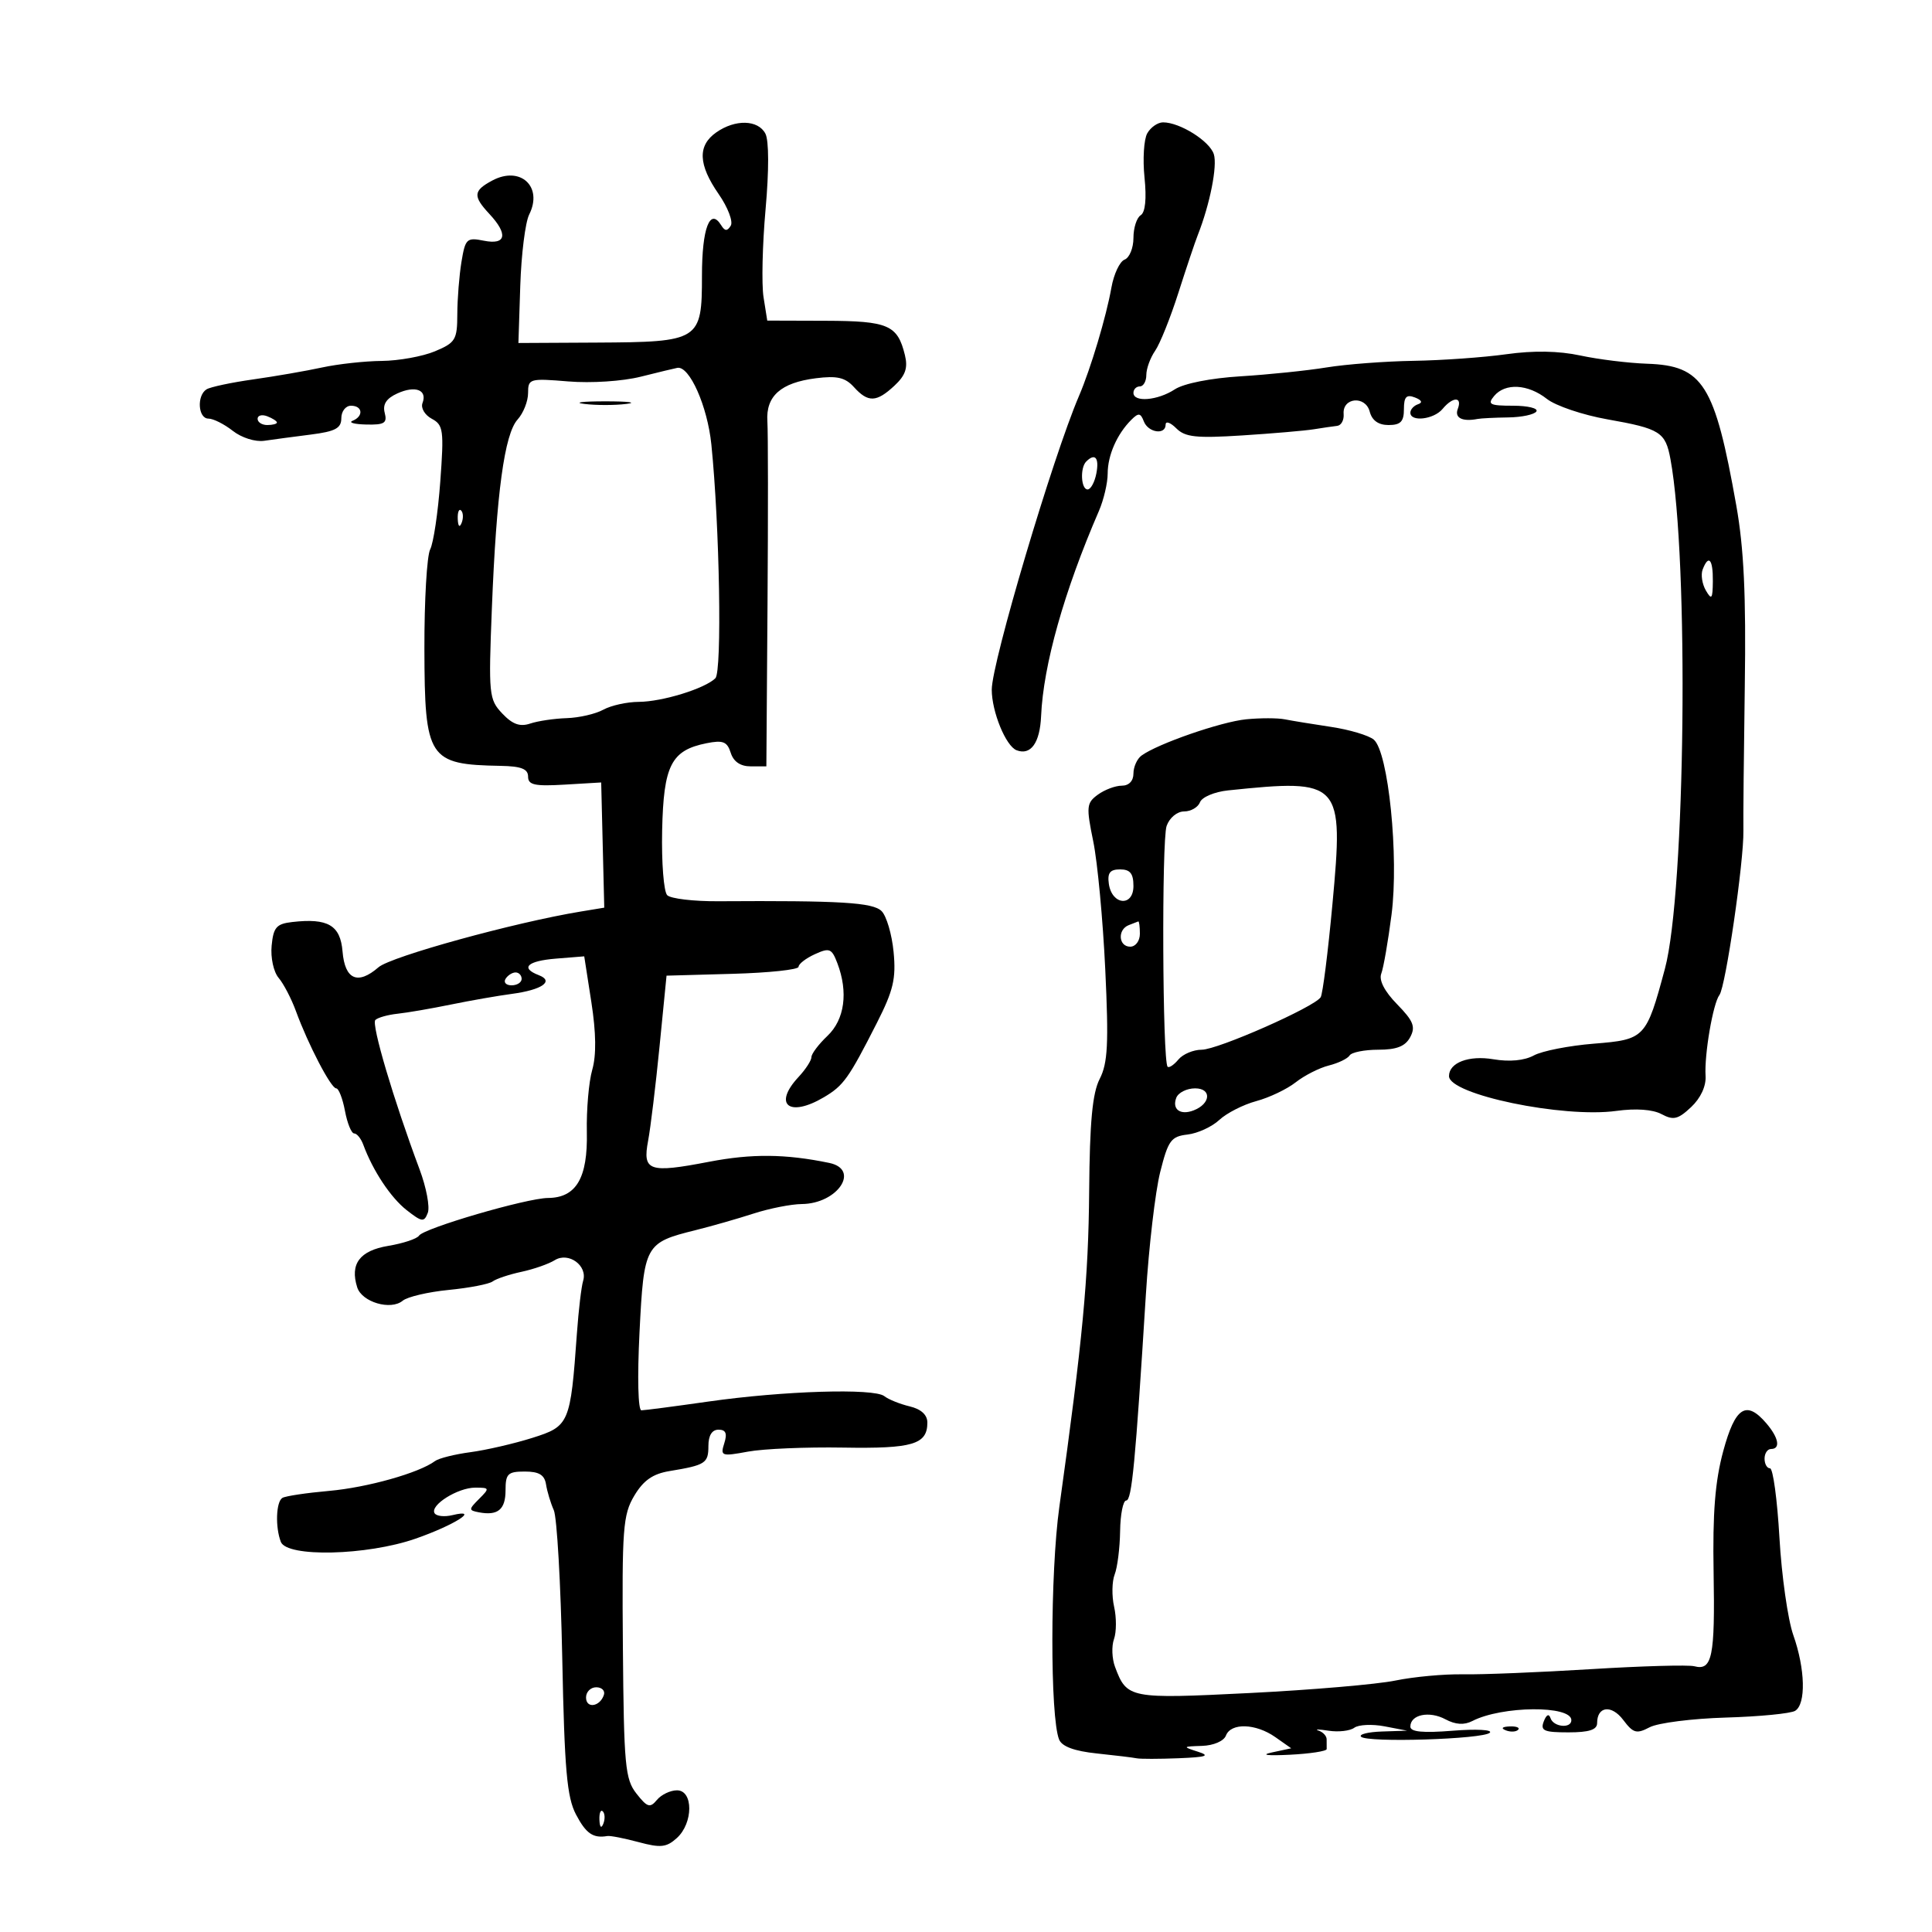 <svg xmlns="http://www.w3.org/2000/svg" width="300" height="300" viewBox="0 0 300 300" version="1.1">
	<path d="M 111.223 20.557 C 108.300 22.604, 108.414 25.548, 111.595 30.138 C 113.023 32.197, 113.866 34.407, 113.470 35.048 C 112.929 35.924, 112.560 35.907, 111.987 34.979 C 110.247 32.163, 109 35.435, 109 42.818 C 109 52.898, 108.661 53.113, 92.657 53.197 L 80.500 53.261 80.787 44.380 C 80.945 39.496, 81.568 34.518, 82.170 33.317 C 84.352 28.972, 80.797 25.700, 76.433 28.036 C 73.479 29.617, 73.410 30.450, 76 33.230 C 78.935 36.381, 78.588 38.068, 75.146 37.379 C 72.477 36.845, 72.252 37.056, 71.657 40.654 C 71.308 42.769, 71.017 46.435, 71.011 48.801 C 71.001 52.760, 70.724 53.217, 67.532 54.551 C 65.625 55.348, 61.912 56.020, 59.282 56.044 C 56.652 56.068, 52.475 56.527, 50 57.064 C 47.525 57.602, 42.722 58.434, 39.327 58.914 C 35.932 59.394, 32.669 60.087, 32.077 60.453 C 30.523 61.413, 30.750 65, 32.365 65 C 33.116 65, 34.819 65.856, 36.149 66.903 C 37.512 67.975, 39.645 68.648, 41.034 68.445 C 42.390 68.246, 45.638 67.812, 48.250 67.481 C 52.076 66.995, 53 66.500, 53 64.939 C 53 63.872, 53.675 63, 54.500 63 C 56.316 63, 56.491 64.635, 54.750 65.338 C 54.063 65.615, 55.015 65.878, 56.867 65.921 C 59.696 65.987, 60.154 65.698, 59.738 64.105 C 59.393 62.786, 59.987 61.871, 61.696 61.093 C 64.493 59.818, 66.389 60.543, 65.605 62.586 C 65.313 63.347, 65.959 64.443, 67.040 65.022 C 68.845 65.987, 68.954 66.788, 68.366 74.787 C 68.014 79.579, 67.309 84.313, 66.798 85.306 C 66.287 86.300, 65.884 93.247, 65.901 100.744 C 65.940 117.844, 66.511 118.721, 77.750 118.923 C 80.931 118.981, 82 119.399, 82 120.586 C 82 121.887, 83.019 122.112, 87.676 121.836 L 93.352 121.500 93.591 131.221 L 93.829 140.941 90.165 141.545 C 79.909 143.233, 60.699 148.526, 58.778 150.193 C 55.550 152.992, 53.553 152.118, 53.190 147.746 C 52.851 143.663, 50.926 142.537, 45.371 143.172 C 42.927 143.451, 42.452 143.997, 42.180 146.844 C 42.001 148.708, 42.481 150.920, 43.265 151.844 C 44.038 152.755, 45.246 155.075, 45.950 157 C 47.846 162.189, 51.395 169, 52.203 169 C 52.591 169, 53.205 170.575, 53.566 172.500 C 53.927 174.425, 54.570 176, 54.995 176 C 55.419 176, 56.057 176.787, 56.411 177.750 C 57.895 181.784, 60.670 185.969, 63.146 187.909 C 65.525 189.772, 65.857 189.815, 66.426 188.332 C 66.774 187.424, 66.203 184.391, 65.156 181.591 C 61.113 170.775, 57.634 159.032, 58.282 158.385 C 58.654 158.013, 60.206 157.575, 61.729 157.412 C 63.253 157.250, 66.975 156.609, 70 155.988 C 73.025 155.367, 77.300 154.620, 79.500 154.327 C 84.158 153.708, 86.097 152.358, 83.667 151.426 C 80.734 150.300, 81.872 149.212, 86.360 148.851 L 90.720 148.500 91.827 155.622 C 92.566 160.379, 92.611 163.866, 91.962 166.122 C 91.428 167.980, 91.052 172.325, 91.125 175.778 C 91.278 182.923, 89.475 185.986, 85.095 186.021 C 81.770 186.048, 65.800 190.714, 65.061 191.875 C 64.752 192.359, 62.606 193.072, 60.292 193.458 C 55.853 194.200, 54.312 196.258, 55.468 199.901 C 56.198 202.198, 60.674 203.516, 62.527 201.978 C 63.261 201.368, 66.480 200.613, 69.681 200.299 C 72.881 199.986, 75.950 199.392, 76.500 198.980 C 77.050 198.568, 79.060 197.897, 80.967 197.488 C 82.874 197.080, 85.200 196.267, 86.136 195.683 C 88.280 194.344, 91.279 196.524, 90.548 198.891 C 90.275 199.776, 89.842 203.425, 89.586 207 C 88.577 221.083, 88.416 221.460, 82.650 223.277 C 79.817 224.169, 75.497 225.167, 73.050 225.494 C 70.602 225.820, 68.127 226.440, 67.550 226.872 C 65.082 228.714, 57.033 230.982, 51.096 231.506 C 47.575 231.817, 44.312 232.307, 43.846 232.595 C 42.863 233.203, 42.726 237.122, 43.607 239.418 C 44.540 241.849, 56.984 241.553, 64.535 238.920 C 70.579 236.813, 74.659 234.207, 70.251 235.270 C 69.014 235.568, 67.769 235.435, 67.484 234.975 C 66.722 233.741, 71.074 231, 73.794 231 C 76.031 231, 76.060 231.083, 74.393 232.750 C 72.761 234.382, 72.757 234.522, 74.340 234.827 C 77.299 235.397, 78.500 234.411, 78.500 231.412 C 78.500 228.846, 78.855 228.500, 81.486 228.500 C 83.701 228.500, 84.554 229.017, 84.788 230.500 C 84.961 231.600, 85.504 233.400, 85.994 234.500 C 86.484 235.600, 87.075 245.950, 87.307 257.500 C 87.655 274.798, 88.030 279.073, 89.438 281.750 C 91.004 284.728, 92.096 285.478, 94.314 285.097 C 94.762 285.020, 96.944 285.446, 99.163 286.044 C 102.581 286.964, 103.489 286.867, 105.099 285.410 C 107.661 283.092, 107.677 278, 105.122 278 C 104.090 278, 102.688 278.670, 102.008 279.490 C 100.936 280.782, 100.514 280.652, 98.831 278.512 C 97.068 276.271, 96.874 274.178, 96.722 255.772 C 96.570 237.336, 96.730 235.206, 98.490 232.255 C 99.911 229.873, 101.365 228.856, 103.962 228.428 C 109.548 227.506, 110 227.215, 110 224.531 C 110 222.900, 110.557 222, 111.567 222 C 112.706 222, 112.952 222.576, 112.467 224.105 C 111.833 226.100, 112.025 226.168, 116.149 225.407 C 118.542 224.965, 125.190 224.683, 130.922 224.781 C 141.727 224.965, 144 224.290, 144 220.897 C 144 219.695, 143.028 218.806, 141.250 218.381 C 139.738 218.020, 137.966 217.305, 137.313 216.792 C 135.713 215.535, 121.663 215.968, 110 217.632 C 104.775 218.378, 100.094 218.991, 99.597 218.994 C 99.077 218.998, 98.952 213.878, 99.303 206.892 C 99.988 193.279, 100.159 192.967, 108 191.019 C 110.475 190.404, 114.525 189.246, 117 188.445 C 119.475 187.645, 122.850 186.978, 124.500 186.963 C 130.085 186.913, 133.632 181.581, 128.750 180.574 C 121.972 179.174, 116.733 179.126, 110.102 180.401 C 100.756 182.199, 99.749 181.851, 100.639 177.134 C 101.016 175.135, 101.814 168.550, 102.412 162.500 L 103.500 151.500 113.750 151.215 C 119.388 151.058, 124 150.568, 124 150.126 C 124 149.683, 125.138 148.803, 126.528 148.169 C 128.809 147.130, 129.151 147.268, 130.028 149.574 C 131.738 154.071, 131.156 158.319, 128.483 160.855 C 127.117 162.150, 126 163.632, 126 164.147 C 126 164.662, 125.100 166.050, 124 167.230 C 119.993 171.531, 122.533 173.570, 127.928 170.384 C 130.987 168.576, 131.772 167.475, 136.162 158.838 C 138.723 153.797, 139.155 151.964, 138.757 147.821 C 138.494 145.087, 137.654 142.231, 136.890 141.473 C 135.534 140.129, 130.536 139.828, 111.544 139.945 C 107.718 139.969, 104.146 139.546, 103.606 139.006 C 103.066 138.466, 102.711 133.947, 102.817 128.965 C 103.034 118.832, 104.216 116.507, 109.712 115.408 C 112.266 114.897, 112.914 115.153, 113.467 116.895 C 113.905 118.275, 114.973 119, 116.567 119 L 119 119 119.180 93.750 C 119.279 79.862, 119.269 67.116, 119.158 65.424 C 118.902 61.505, 121.248 59.421, 126.689 58.735 C 129.979 58.320, 131.245 58.614, 132.594 60.103 C 134.797 62.538, 136.093 62.494, 138.891 59.887 C 140.604 58.291, 141.002 57.127, 140.514 55.137 C 139.369 50.461, 137.935 49.841, 128.203 49.810 L 119.139 49.782 118.561 46.141 C 118.244 44.138, 118.386 38, 118.877 32.500 C 119.417 26.459, 119.406 21.807, 118.850 20.750 C 117.710 18.582, 114.170 18.492, 111.223 20.557 M 178.143 20.708 C 177.618 21.648, 177.427 24.736, 177.720 27.571 C 178.059 30.857, 177.843 32.979, 177.126 33.422 C 176.507 33.805, 176 35.393, 176 36.952 C 176 38.511, 175.382 40.023, 174.626 40.313 C 173.871 40.603, 172.949 42.564, 172.577 44.670 C 171.787 49.151, 169.369 57.228, 167.539 61.500 C 163.481 70.971, 154 102.892, 154 107.083 C 154 110.519, 156.186 115.858, 157.856 116.498 C 160.055 117.342, 161.480 115.357, 161.661 111.198 C 162.005 103.276, 165.228 91.840, 170.636 79.349 C 171.386 77.616, 172 74.999, 172 73.533 C 172 70.704, 173.446 67.411, 175.661 65.196 C 176.787 64.070, 177.104 64.107, 177.610 65.426 C 178.287 67.190, 181 67.592, 181 65.929 C 181 65.339, 181.743 65.601, 182.652 66.509 C 184.027 67.884, 185.744 68.069, 192.902 67.612 C 197.631 67.309, 202.625 66.881, 204 66.659 C 205.375 66.437, 207.012 66.198, 207.639 66.128 C 208.265 66.057, 208.715 65.230, 208.639 64.288 C 208.430 61.713, 212.025 61.380, 212.688 63.913 C 213.048 65.293, 214.041 66, 215.617 66 C 217.484 66, 218 65.466, 218 63.531 C 218 61.619, 218.383 61.210, 219.699 61.715 C 220.762 62.123, 220.950 62.517, 220.199 62.767 C 219.540 62.987, 219 63.579, 219 64.083 C 219 65.561, 222.643 65.136, 224 63.500 C 225.608 61.563, 227.105 61.563, 226.362 63.500 C 225.828 64.890, 227.068 65.515, 229.446 65.053 C 229.967 64.952, 232.110 64.846, 234.210 64.817 C 236.310 64.788, 238.273 64.367, 238.573 63.882 C 238.873 63.397, 237.236 63, 234.937 63 C 231.333 63, 230.927 62.793, 232 61.500 C 233.717 59.431, 237.251 59.623, 240.203 61.945 C 241.564 63.015, 245.787 64.441, 249.588 65.113 C 257.787 66.564, 258.607 67.081, 259.386 71.286 C 262.281 86.913, 261.718 138.562, 258.524 150.441 C 255.626 161.216, 255.429 161.424, 247.490 162.061 C 243.646 162.370, 239.454 163.192, 238.175 163.887 C 236.701 164.688, 234.402 164.906, 231.891 164.482 C 228.078 163.837, 225 165.006, 225 167.097 C 225 169.960, 242.697 173.642, 250.984 172.502 C 254.021 172.084, 256.639 172.271, 258.007 173.004 C 259.849 173.989, 260.564 173.819, 262.597 171.909 C 264.078 170.518, 264.941 168.656, 264.840 167.073 C 264.629 163.775, 265.995 155.801, 266.994 154.500 C 267.951 153.252, 270.799 133.734, 270.714 129 C 270.679 127.075, 270.777 116.950, 270.930 106.500 C 271.136 92.467, 270.792 85.147, 269.612 78.500 C 266.266 59.652, 264.456 56.775, 255.753 56.479 C 252.864 56.381, 248.205 55.807, 245.400 55.204 C 242.033 54.481, 238.123 54.413, 233.900 55.005 C 230.380 55.498, 223.900 55.959, 219.500 56.029 C 215.100 56.099, 209.025 56.560, 206 57.054 C 202.975 57.547, 196.963 58.168, 192.640 58.433 C 187.994 58.717, 183.817 59.545, 182.425 60.457 C 179.770 62.197, 176 62.515, 176 61 C 176 60.450, 176.450 60, 177 60 C 177.550 60, 178 59.200, 178 58.223 C 178 57.245, 178.615 55.557, 179.366 54.473 C 180.118 53.388, 181.738 49.350, 182.968 45.500 C 184.197 41.650, 185.557 37.600, 185.991 36.500 C 187.877 31.718, 189.059 25.761, 188.483 23.945 C 187.834 21.901, 183.209 19, 180.599 19 C 179.774 19, 178.669 19.769, 178.143 20.708 M 99.500 58.491 C 96.667 59.202, 91.791 59.521, 88.250 59.228 C 82.234 58.730, 82 58.797, 82 61.027 C 82 62.300, 81.268 64.151, 80.374 65.139 C 78.331 67.396, 77.083 76.565, 76.376 94.500 C 75.848 107.877, 75.920 108.602, 77.990 110.792 C 79.581 112.475, 80.735 112.890, 82.329 112.354 C 83.523 111.952, 86.075 111.573, 88 111.513 C 89.925 111.452, 92.483 110.862, 93.684 110.201 C 94.886 109.541, 97.361 108.993, 99.184 108.985 C 102.832 108.968, 109.483 106.917, 111.085 105.315 C 112.135 104.265, 111.744 81.644, 110.459 69.013 C 109.855 63.079, 107.065 56.791, 105.182 57.119 C 104.807 57.184, 102.250 57.802, 99.500 58.491 M 90.750 62.723 C 92.537 62.945, 95.463 62.945, 97.250 62.723 C 99.037 62.502, 97.575 62.320, 94 62.320 C 90.425 62.320, 88.963 62.502, 90.750 62.723 M 40 65.031 C 40 65.564, 40.675 66, 41.500 66 C 42.325 66, 43 65.823, 43 65.607 C 43 65.391, 42.325 64.955, 41.500 64.638 C 40.675 64.322, 40 64.499, 40 65.031 M 168.667 71.667 C 167.687 72.647, 167.854 76, 168.883 76 C 169.369 76, 169.982 74.875, 170.245 73.500 C 170.708 71.078, 170.036 70.298, 168.667 71.667 M 71.079 80.583 C 71.127 81.748, 71.364 81.985, 71.683 81.188 C 71.972 80.466, 71.936 79.603, 71.604 79.271 C 71.272 78.939, 71.036 79.529, 71.079 80.583 M 264.385 88.439 C 264.081 89.231, 264.307 90.693, 264.886 91.689 C 265.781 93.228, 265.944 93.012, 265.970 90.250 C 266.002 86.822, 265.309 86.030, 264.385 88.439 M 193.500 111.693 C 189.597 112.079, 179.747 115.494, 177.250 117.327 C 176.563 117.832, 176 119.090, 176 120.122 C 176 121.267, 175.294 122, 174.191 122 C 173.196 122, 171.522 122.629, 170.470 123.398 C 168.709 124.686, 168.653 125.259, 169.759 130.648 C 170.420 133.867, 171.259 142.810, 171.624 150.523 C 172.169 162.061, 172.017 165.073, 170.764 167.523 C 169.627 169.746, 169.212 174.173, 169.124 185 C 169.014 198.549, 168.124 207.958, 164.492 234 C 163.066 244.228, 163.045 266.616, 164.458 270.116 C 164.895 271.197, 166.828 271.911, 170.306 272.275 C 173.162 272.574, 175.950 272.912, 176.500 273.027 C 177.050 273.143, 179.975 273.139, 183 273.019 C 187.356 272.846, 187.980 272.634, 186 272 C 183.597 271.230, 183.622 271.196, 186.643 271.100 C 188.441 271.043, 190.032 270.358, 190.362 269.500 C 191.135 267.484, 194.989 267.603, 198.027 269.737 L 200.500 271.474 197.500 272.119 C 195.685 272.509, 196.773 272.650, 200.257 272.476 C 203.423 272.318, 206.010 271.921, 206.007 271.594 C 206.003 271.267, 206 270.583, 206 270.073 C 206 269.564, 205.438 268.958, 204.750 268.728 C 204.063 268.498, 204.756 268.505, 206.291 268.743 C 207.826 268.982, 209.626 268.776, 210.291 268.286 C 210.956 267.796, 213.075 267.697, 215 268.066 L 218.500 268.737 214.583 268.868 C 212.429 268.941, 210.972 269.306, 211.346 269.679 C 212.301 270.635, 230.318 270.070, 231.342 269.053 C 231.805 268.592, 229.218 268.454, 225.592 268.745 C 220.929 269.119, 219 268.932, 219 268.106 C 219 266.239, 221.934 265.627, 224.442 266.969 C 226.011 267.809, 227.350 267.895, 228.625 267.239 C 233.218 264.875, 244 264.783, 244 267.108 C 244 268.446, 241.227 268.182, 240.767 266.801 C 240.517 266.050, 240.123 266.238, 239.715 267.301 C 239.161 268.744, 239.737 269, 243.531 269 C 246.755 269, 248 268.599, 248 267.559 C 248 264.936, 250.239 264.665, 252.053 267.070 C 253.615 269.140, 254.116 269.279, 256.166 268.204 C 257.450 267.531, 262.776 266.855, 268.003 266.702 C 273.229 266.549, 278.067 266.077, 278.753 265.653 C 280.454 264.601, 280.321 259.160, 278.463 253.896 C 277.618 251.501, 276.650 244.695, 276.311 238.771 C 275.972 232.847, 275.313 228, 274.847 228 C 274.381 228, 274 227.325, 274 226.500 C 274 225.675, 274.450 225, 275 225 C 276.516 225, 276.200 223.257, 274.278 221.011 C 271.155 217.365, 269.440 218.472, 267.583 225.332 C 266.315 230.016, 265.926 234.923, 266.088 244.179 C 266.318 257.270, 265.868 259.460, 263.097 258.736 C 262.175 258.494, 254.913 258.699, 246.960 259.190 C 239.007 259.681, 230.102 260.040, 227.171 259.987 C 224.241 259.934, 219.516 260.370, 216.671 260.956 C 213.827 261.541, 203.652 262.413, 194.060 262.892 C 175.357 263.826, 174.981 263.753, 173.139 258.825 C 172.660 257.546, 172.588 255.610, 172.978 254.522 C 173.368 253.434, 173.378 251.174, 173 249.500 C 172.622 247.826, 172.661 245.566, 173.087 244.478 C 173.512 243.390, 173.891 240.363, 173.930 237.750 C 173.968 235.137, 174.395 233, 174.878 233 C 175.747 233, 176.307 227.134, 177.932 201 C 178.394 193.575, 179.394 185.025, 180.154 182 C 181.389 177.085, 181.840 176.465, 184.394 176.171 C 185.966 175.991, 188.189 174.970, 189.333 173.904 C 190.478 172.838, 193.062 171.522, 195.076 170.979 C 197.091 170.437, 199.846 169.123, 201.198 168.059 C 202.551 166.995, 204.864 165.821, 206.338 165.451 C 207.813 165.081, 209.266 164.378, 209.568 163.889 C 209.871 163.400, 211.876 163, 214.024 163 C 216.876 163, 218.212 162.473, 218.976 161.046 C 219.836 159.438, 219.475 158.532, 216.943 155.942 C 214.981 153.935, 214.090 152.208, 214.485 151.179 C 214.826 150.291, 215.542 146.175, 216.076 142.032 C 217.240 133.013, 215.586 116.731, 213.315 114.846 C 212.520 114.187, 209.537 113.298, 206.685 112.872 C 203.833 112.445, 200.600 111.916, 199.500 111.697 C 198.400 111.477, 195.700 111.476, 193.500 111.693 M 190.694 122.732 C 188.601 122.949, 186.640 123.774, 186.337 124.564 C 186.034 125.354, 184.923 126, 183.868 126 C 182.783 126, 181.604 126.976, 181.152 128.250 C 180.367 130.464, 180.508 164.841, 181.306 165.639 C 181.531 165.864, 182.284 165.362, 182.980 164.524 C 183.676 163.686, 185.305 163, 186.601 163 C 189.086 163, 204.094 156.378, 205.073 154.850 C 205.388 154.357, 206.210 147.863, 206.898 140.417 C 208.666 121.312, 208.291 120.903, 190.694 122.732 M 172.180 137.240 C 172.655 140.564, 176 140.856, 176 137.573 C 176 135.638, 175.487 135, 173.930 135 C 172.359 135, 171.938 135.539, 172.180 137.240 M 175.250 143.662 C 173.492 144.372, 173.688 147, 175.500 147 C 176.333 147, 177 146.111, 177 145 C 177 143.900, 176.887 143.036, 176.750 143.079 C 176.613 143.122, 175.938 143.385, 175.250 143.662 M 78.500 152 C 78.160 152.550, 78.584 153, 79.441 153 C 80.298 153, 81 152.550, 81 152 C 81 151.450, 80.577 151, 80.059 151 C 79.541 151, 78.840 151.450, 78.500 152 M 182.651 170.468 C 181.965 172.255, 183.279 173.214, 185.332 172.426 C 188.013 171.397, 188.183 169, 185.576 169 C 184.277 169, 182.960 169.661, 182.651 170.468 M 91 263.583 C 91 265.349, 93.153 265.042, 93.771 263.188 C 93.989 262.534, 93.454 262, 92.583 262 C 91.713 262, 91 262.712, 91 263.583 M 233.813 268.683 C 234.534 268.972, 235.397 268.936, 235.729 268.604 C 236.061 268.272, 235.471 268.036, 234.417 268.079 C 233.252 268.127, 233.015 268.364, 233.813 268.683 M 93.079 282.583 C 93.127 283.748, 93.364 283.985, 93.683 283.188 C 93.972 282.466, 93.936 281.603, 93.604 281.271 C 93.272 280.939, 93.036 281.529, 93.079 282.583" stroke="none" fill="black" fill-rule="evenodd"/>
</svg>